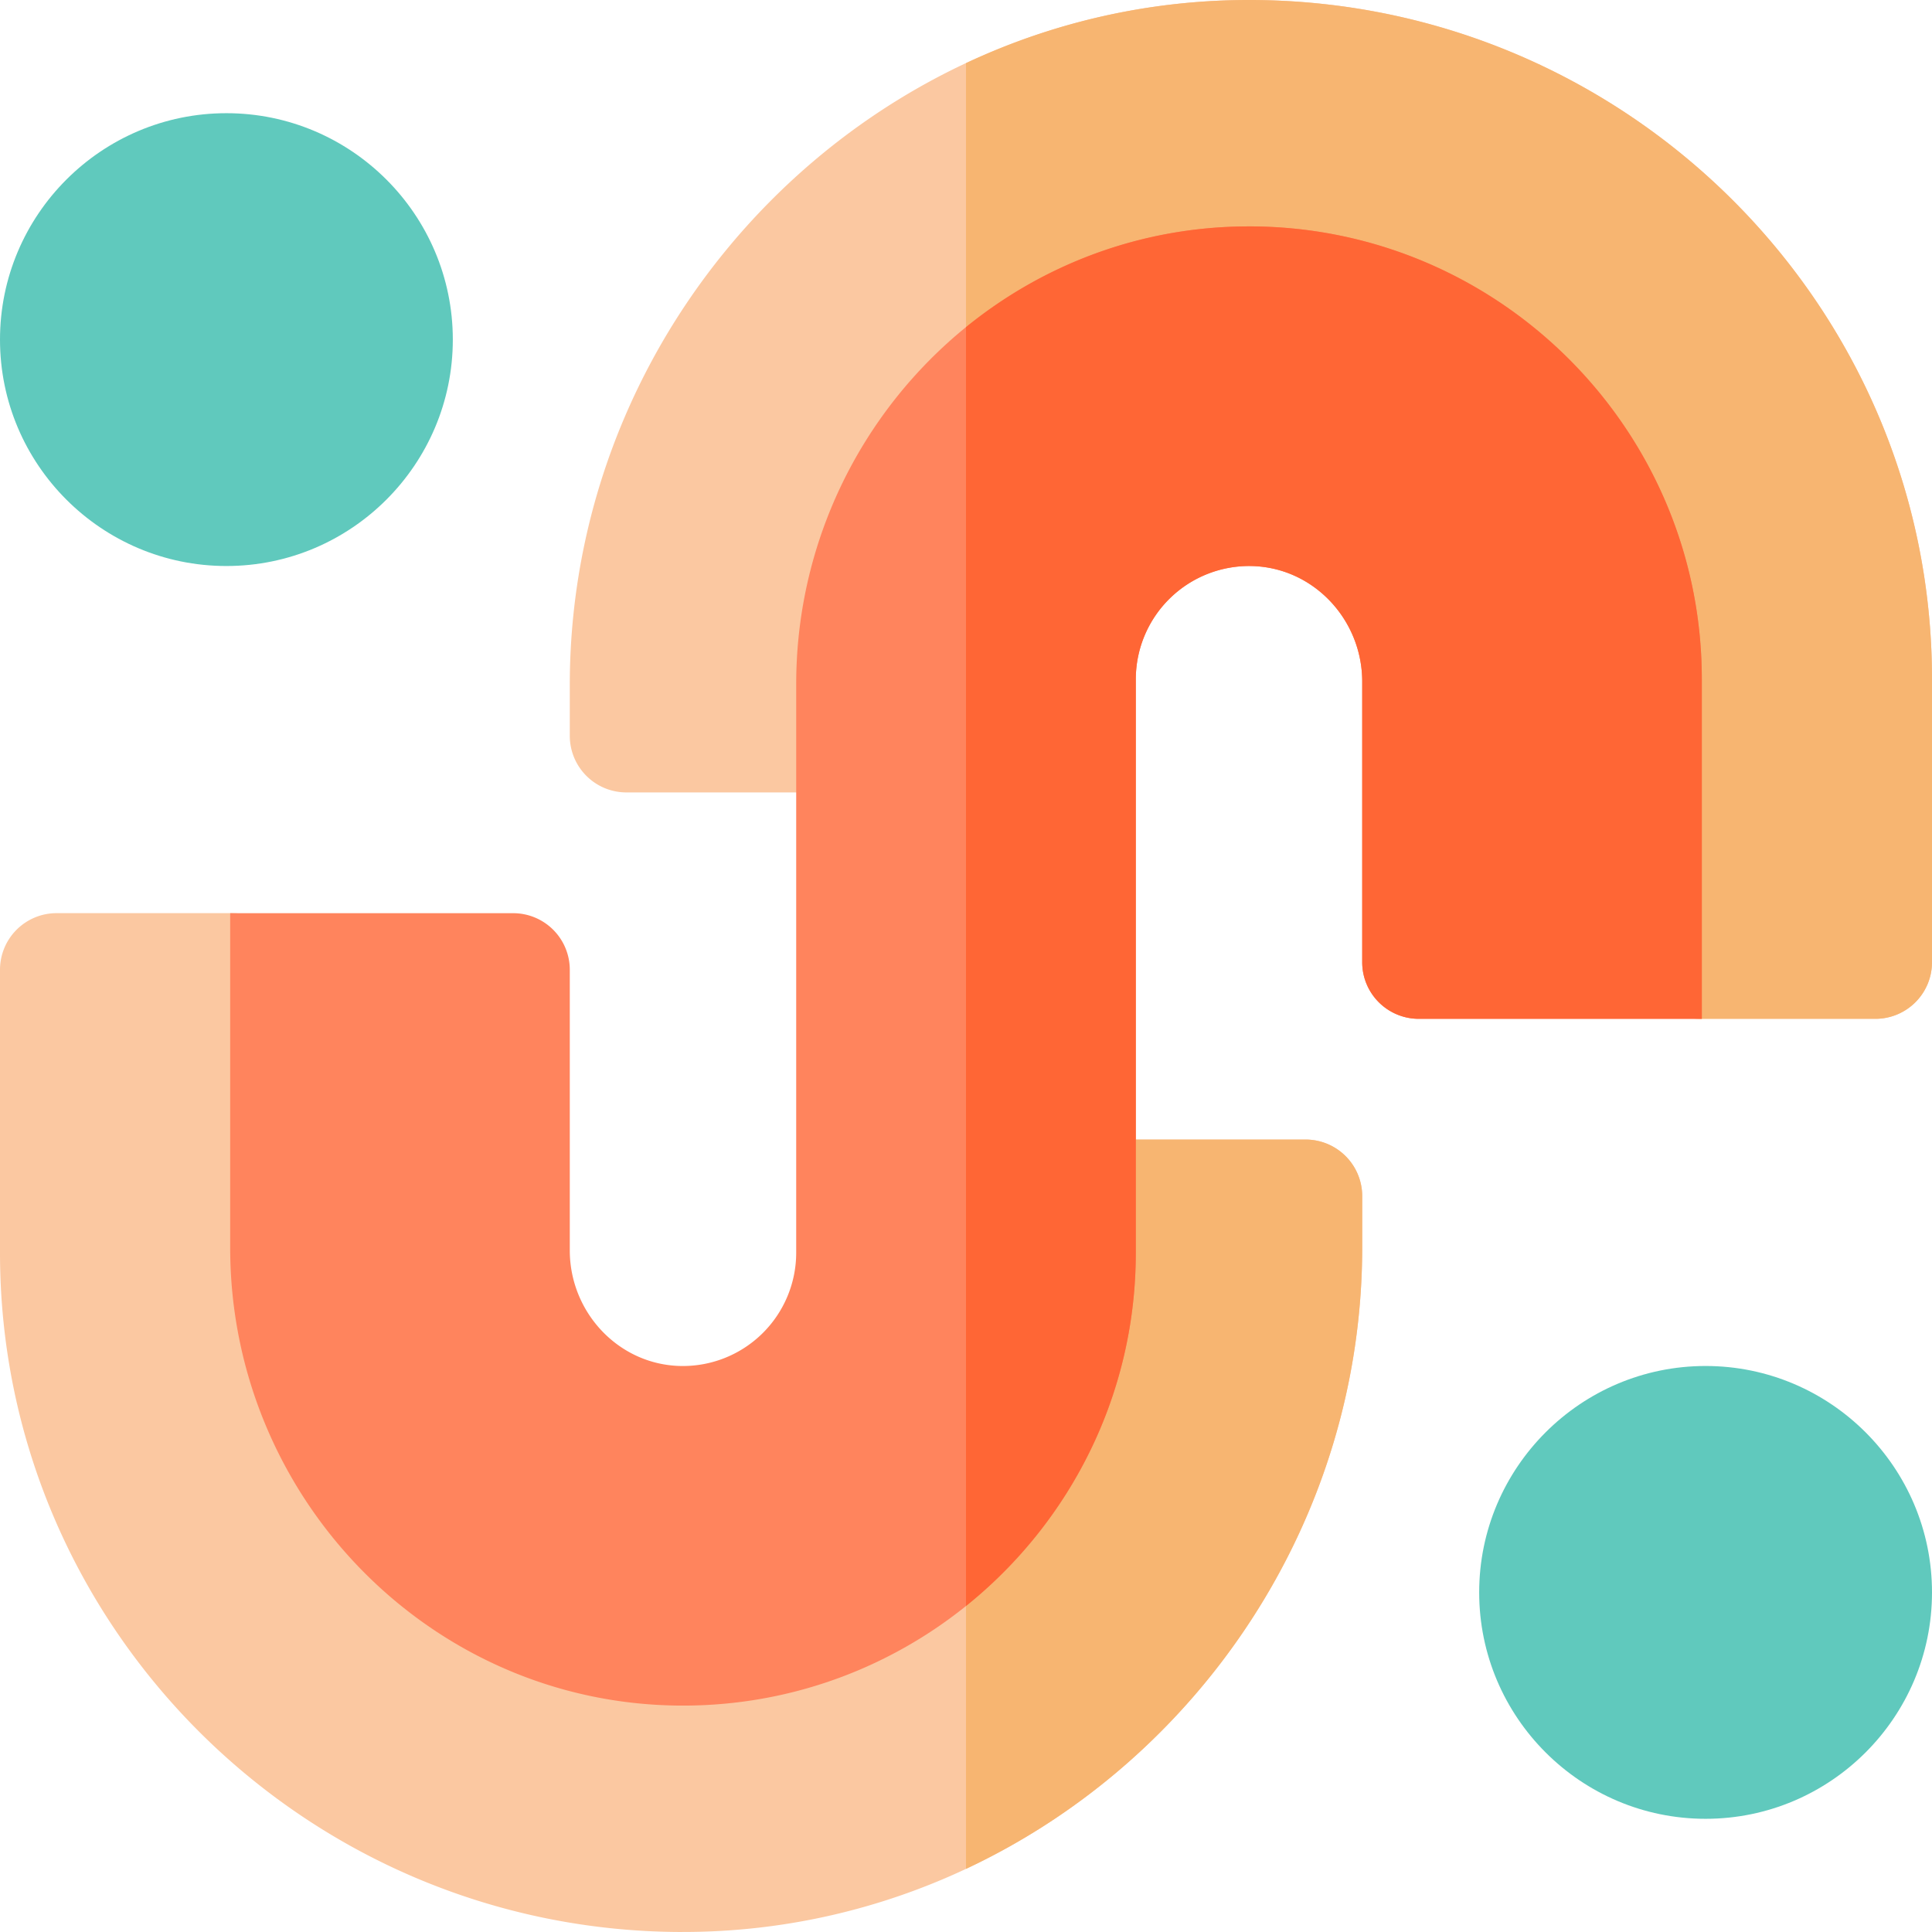<svg width="90" height="90" viewBox="0 0 90 90" xmlns="http://www.w3.org/2000/svg">
    <g fill-rule="nonzero" fill="none">
        <path d="M31.728 90C14.225 89.952 0 75.777 0 58.36V45.175a2.637 2.637 0 0 1 2.637-2.637h8.086a5.273 5.273 0 0 1 5.273 5.274v10.345c0 8.71 6.955 15.936 15.664 16.02 8.795.086 15.977-7.043 15.977-15.819v-2.636a2.637 2.637 0 0 1 2.637-2.637H60.82a2.637 2.637 0 0 1 2.637 2.637v2.368c0 17.451-14.278 31.957-31.73 31.909z" fill="#FBC8A1"/>
        <path d="M60.82 53.086H50.274a2.637 2.637 0 0 0-2.637 2.637v2.636c0 3.227-.972 6.23-2.637 8.735v19.965C55.87 81.964 63.457 70.81 63.457 58.09v-2.368a2.637 2.637 0 0 0-2.637-2.637z" fill="#F7B571"/>
        <path d="M87.363 47.46h-8.086a5.273 5.273 0 0 1-5.273-5.273V31.842c0-8.71-6.955-15.936-15.664-16.02-8.795-.086-15.977 7.043-15.977 15.819v2.636a2.637 2.637 0 0 1-2.636 2.637H29.18a2.637 2.637 0 0 1-2.637-2.637V31.91C26.543 14.458 40.821-.048 58.273 0 75.774.048 90 14.223 90 31.64v13.184a2.637 2.637 0 0 1-2.637 2.637z" fill="#FBC8A1"/>
        <path d="M58.272 0A30.99 30.99 0 0 0 45 2.941v19.965c2.863-4.307 7.779-7.139 13.34-7.085 8.71.085 15.664 7.312 15.664 16.021v10.345a5.273 5.273 0 0 0 5.273 5.274h8.086A2.637 2.637 0 0 0 90 44.824V31.641C90 14.223 75.775.048 58.272 0z" fill="#F7B571"/>
        <path d="M10.547 26.367C4.73 26.367 0 21.636 0 15.82 0 10.005 4.731 5.273 10.547 5.273c5.815 0 10.547 4.732 10.547 10.547 0 5.816-4.732 10.547-10.547 10.547zM79.453 84.727c-5.815 0-10.547-4.732-10.547-10.547 0-5.816 4.732-10.547 10.547-10.547C85.27 63.633 90 68.364 90 74.18c0 5.815-4.731 10.547-10.547 10.547z" fill="#60C9BD"/>
        <path d="M31.693 79.453c-11.64-.067-20.97-9.686-20.97-21.326V42.54h13.183a2.637 2.637 0 0 1 2.637 2.637v13.071c0 2.87 2.246 5.298 5.114 5.384a5.28 5.28 0 0 0 5.433-5.272V31.873c0-11.64 9.33-21.259 20.97-21.326 11.688-.067 21.217 9.421 21.217 21.094v15.82H66.094a2.637 2.637 0 0 1-2.637-2.637V31.753c0-2.87-2.245-5.298-5.114-5.384a5.28 5.28 0 0 0-5.433 5.272v26.718c0 11.673-9.53 21.161-21.217 21.094z" fill="#FF845D"/>
        <path d="M58.06 10.547c-4.951.029-9.485 1.787-13.06 4.693v59.573c4.82-3.87 7.91-9.807 7.91-16.454V31.641a5.28 5.28 0 0 1 5.433-5.271c2.869.085 5.114 2.513 5.114 5.383v13.071a2.637 2.637 0 0 0 2.637 2.637h13.183V31.64c0-11.673-9.53-21.161-21.217-21.094z" fill="#FF6635"/>
    </g>
</svg>

